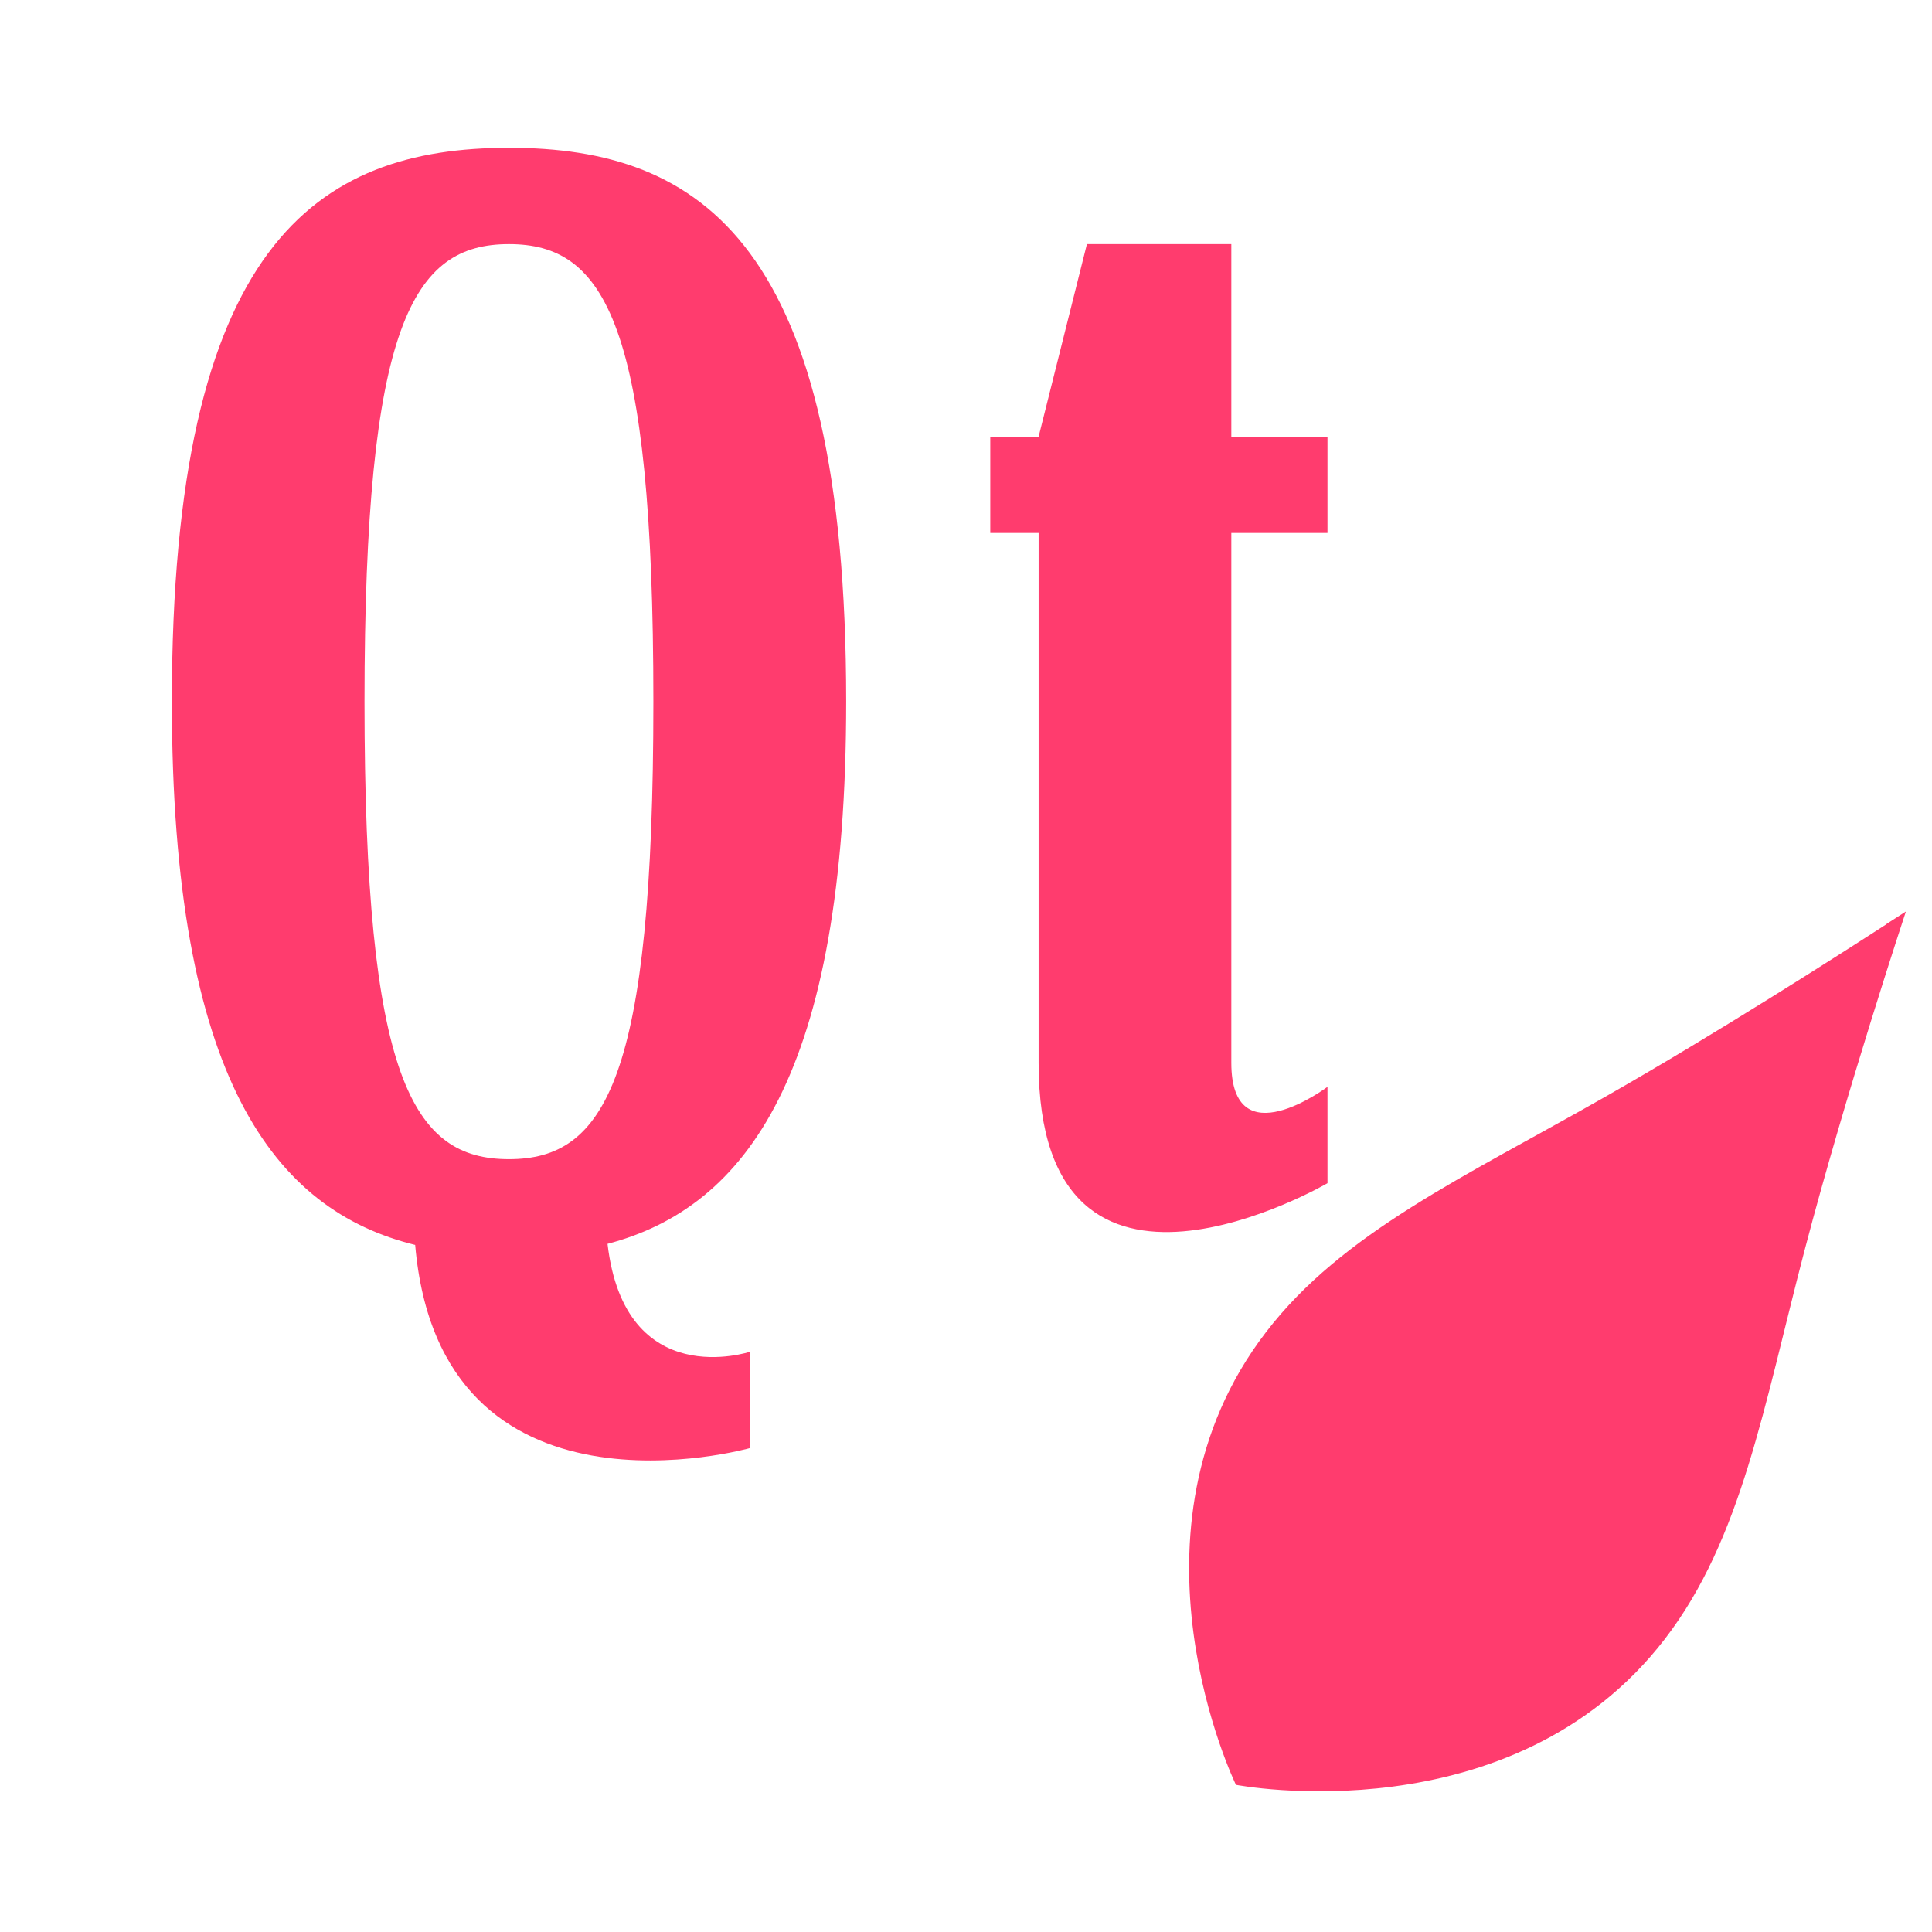 <svg height="48" width="48" xmlns="http://www.w3.org/2000/svg"><path fill="rgb(255, 60, 110)" d="m27.004 6.065h3.588v4.784h2.389v2.393h-2.389v13.163c0 2.393 2.389.597 2.389.597v2.394s-7.177 4.188-7.177-2.991v-13.163h-1.201v-2.393h1.201zm20.346 16.582v.001.003s-1.495 4.515-2.515 8.41c-1.019 3.896-1.562 7.17-3.465 9.65-3.805 4.957-10.663 3.633-10.663 3.633s-.001-.001-.002-.004c0 0-3.057-6.285.748-11.242 1.902-2.48 4.927-3.853 8.424-5.846 2.766-1.575 5.832-3.54 6.993-4.291 0-.003.001-.004.001-.006.055-.036.298-.193.416-.267.042-.028.063-.041.063-.041zm-34.7-18.975c-.001 0-.001 0-.002 0s-.001 0-.003 0zm-.002 0c4.787.001 8.375 2.395 8.375 13.76 0 9.273-2.498 12.57-5.929 13.471.432 3.711 3.535 2.682 3.535 2.682v2.393s-7.692 2.174-8.314-5.048c-3.491-.857-6.045-4.121-6.045-13.498 0-11.365 3.588-13.759 8.378-13.76zm-3.592 13.76c0 9.39 1.2 11.367 3.589 11.367 2.388 0 3.588-1.979 3.588-11.367 0-9.391-1.2-11.367-3.588-11.367-2.389 0-3.589 1.977-3.589 11.367z"/></svg>